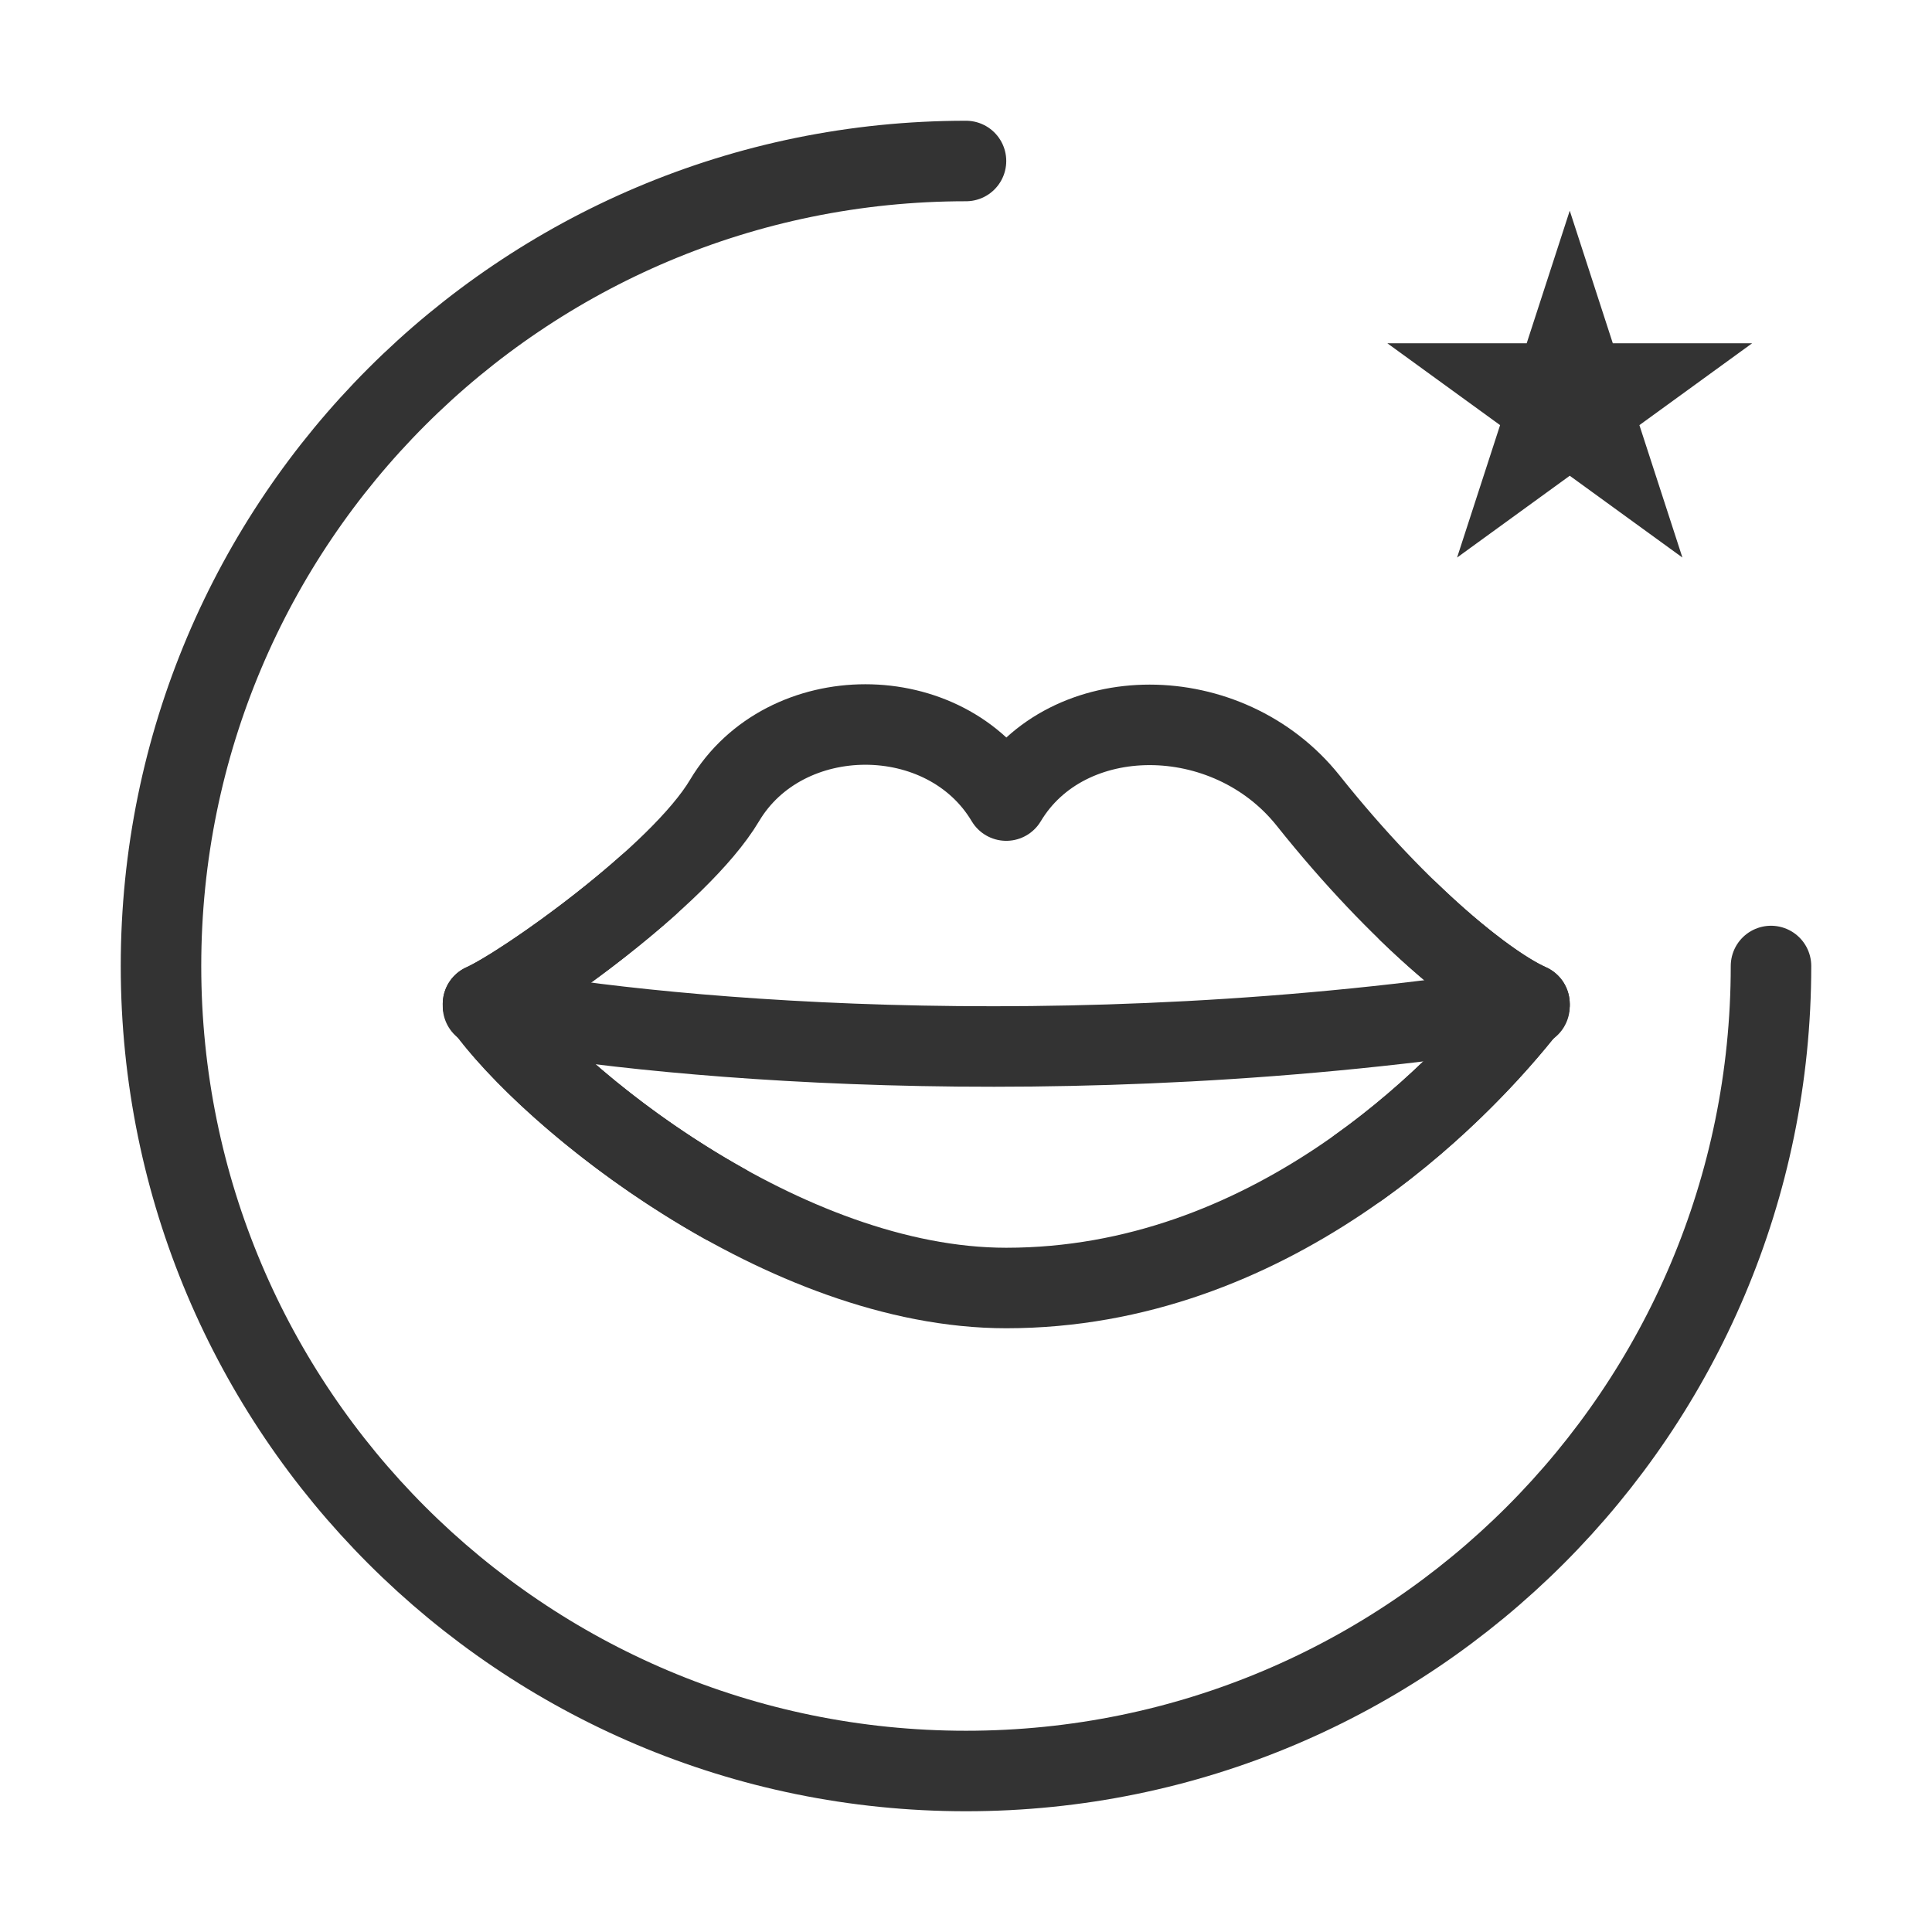<?xml version="1.0" encoding="UTF-8"?><svg width="16" height="16" viewBox="0 0 48 48" fill="none" xmlns="http://www.w3.org/2000/svg"><path d="M25 19.89C23.5 17.37 19.5 17.37 18 19.89C16.885 21.764 13 24.5 12 24.943C13.667 27.296 19.5 32 25 32C31.5 32 36.167 27.296 38 24.943C37 24.5 34.836 22.82 32.5 19.89C30.5 17.382 26.5 17.382 25 19.89Z" fill="none" stroke="#333" stroke-width="2" stroke-linecap="round" stroke-linejoin="round"/><path d="M12 25C15.79 25.755 26.296 26.811 38 25" stroke="#333" stroke-width="2" stroke-linecap="round" stroke-linejoin="round"/><path d="M44 24C44 35.046 35.046 44 24 44C12.954 44 4 35.046 4 24C4 12.954 12.954 4 24 4" stroke="#333" stroke-width="2" stroke-linecap="round" stroke-linejoin="round"/><path d="M39 8.472L39.343 9.528H40.453L39.555 10.18L39.898 11.236L39 10.584L38.102 11.236L38.445 10.18L37.547 9.528H38.657L39 8.472Z" stroke="#333" stroke-width="2"/><path d="M35 22.656C36.294 23.904 37.374 24.666 38 24.943C37.156 26.026 35.711 27.608 33.763 29" stroke="#333" stroke-width="2" stroke-linecap="round" stroke-linejoin="round"/><path d="M16.098 22C14.555 23.374 12.656 24.652 12 24.943C12.941 26.272 15.211 28.35 18 29.908" stroke="#333" stroke-width="2" stroke-linecap="round" stroke-linejoin="round"/></svg>